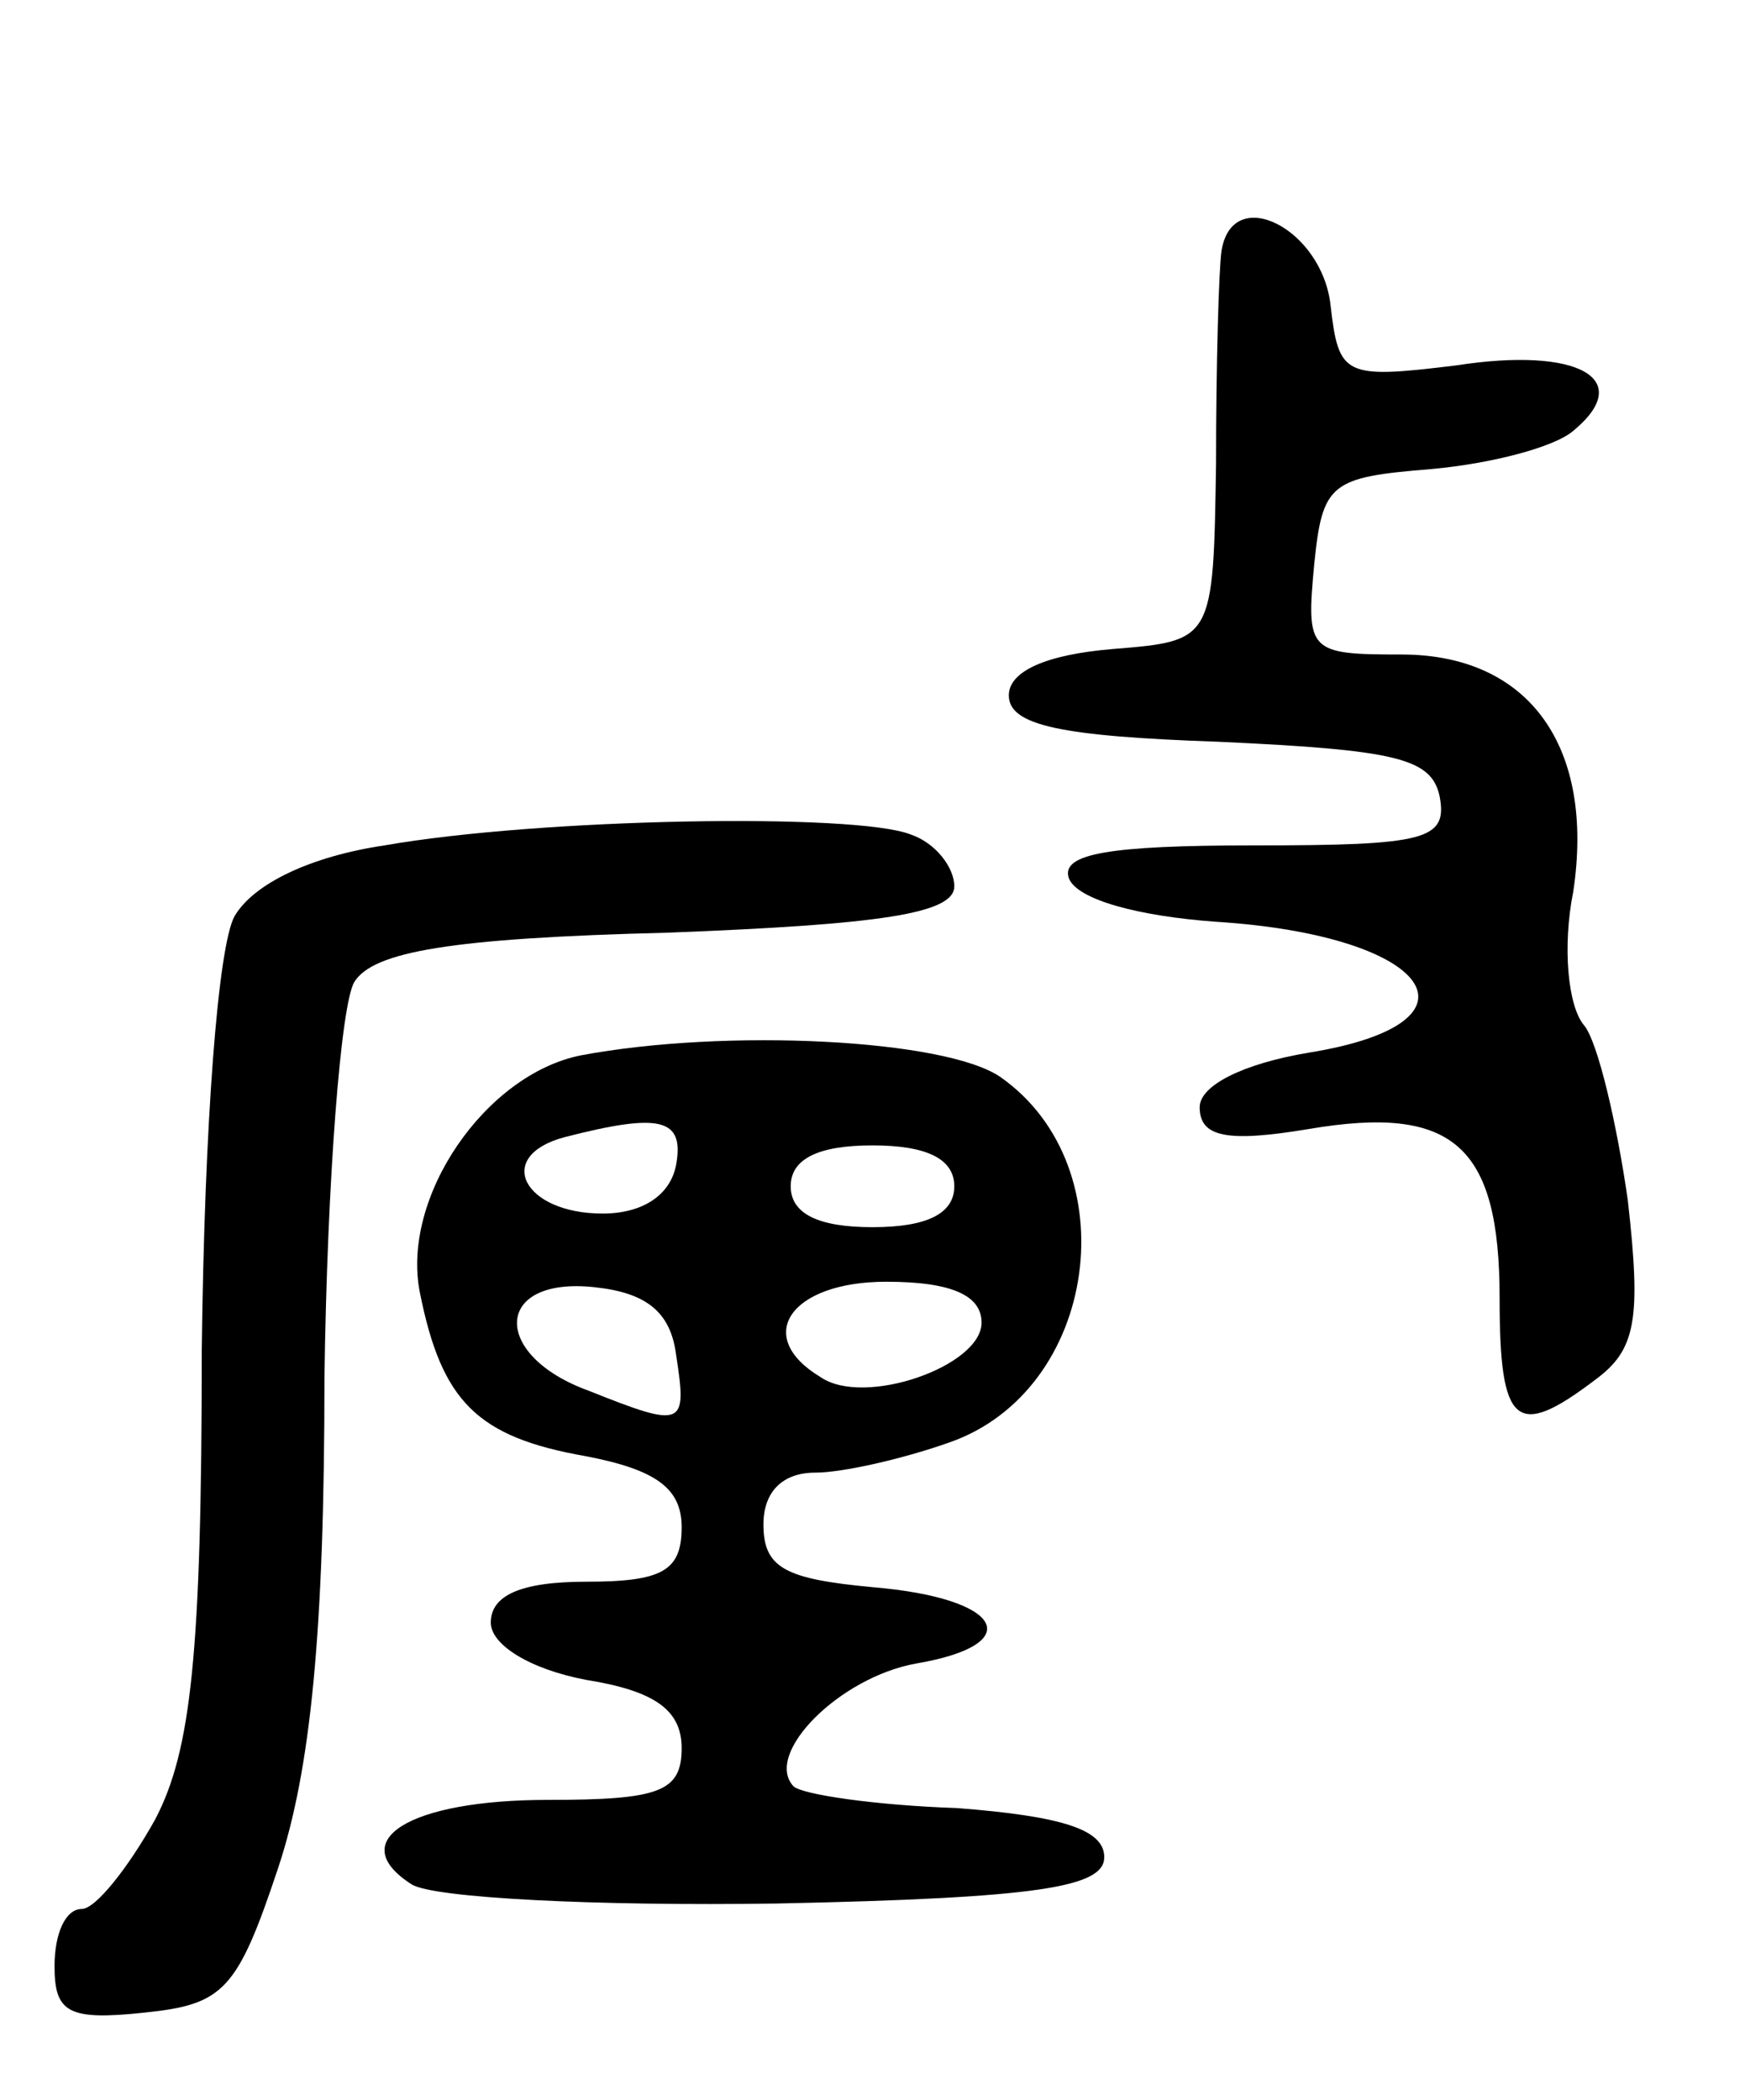 <svg version="1.0" xmlns="http://www.w3.org/2000/svg"
 width="64pt" height="77pt" viewBox="0 0 64 77"
 preserveAspectRatio="xMidYMid meet">
<g transform="translate(0,77) scale(0.1,-0.1)"
fill="#000000" stroke="none">
<path d="M448 678 c-1 -7 -2 -42 -2 -78 -1 -65 -1 -65 -38 -68 -24 -2 -38 -8
-38 -17 0 -11 19 -15 77 -17 65 -3 78 -6 81 -20 3 -16 -5 -18 -68 -18 -53 0
-71 -3 -68 -12 3 -8 26 -14 54 -16 79 -5 102 -37 34 -48 -24 -4 -40 -12 -40
-20 0 -11 10 -13 40 -8 53 9 70 -6 70 -62 0 -47 6 -52 35 -30 15 11 17 22 12
66 -4 28 -11 58 -16 64 -6 7 -8 29 -4 49 8 53 -16 87 -63 87 -34 0 -35 1 -32
33 3 30 6 32 43 35 22 2 45 8 52 14 23 19 2 31 -43 24 -41 -5 -43 -4 -46 22
-3 28 -36 45 -40 20z"/>
<path d="M141 460 c-27 -4 -48 -14 -55 -26 -6 -11 -11 -75 -12 -159 0 -112 -4
-147 -17 -172 -10 -18 -22 -33 -27 -33 -6 0 -10 -9 -10 -21 0 -17 5 -20 33
-17 29 3 34 8 49 53 12 36 17 87 17 180 1 72 6 137 11 145 7 11 35 16 115 18
78 3 105 7 105 17 0 7 -7 16 -16 19 -20 8 -136 6 -193 -4z"/>
<path d="M213 383 c-35 -7 -66 -52 -59 -87 8 -40 21 -53 61 -60 26 -5 35 -12
35 -26 0 -16 -7 -20 -35 -20 -24 0 -35 -5 -35 -15 0 -8 14 -17 35 -21 25 -4
35 -11 35 -25 0 -16 -8 -19 -49 -19 -51 0 -75 -15 -50 -31 8 -5 68 -8 134 -7
96 2 120 6 120 17 0 10 -15 15 -54 18 -30 1 -57 5 -60 8 -11 12 17 40 45 45
41 7 32 24 -16 28 -32 3 -40 7 -40 23 0 12 7 19 19 19 10 0 32 5 49 11 55 19
66 101 19 134 -20 14 -101 18 -154 8z m35 -40 c-2 -11 -12 -18 -27 -18 -29 0
-40 21 -14 28 35 9 44 7 41 -10z m102 -8 c0 -10 -10 -15 -30 -15 -20 0 -30 5
-30 15 0 10 10 15 30 15 20 0 30 -5 30 -15z m-102 -62 c4 -26 3 -27 -32 -13
-36 13 -35 42 2 38 19 -2 28 -9 30 -25z m112 12 c0 -16 -43 -31 -59 -20 -25
15 -11 35 24 35 24 0 35 -5 35 -15z"/>
</g>
</svg>
